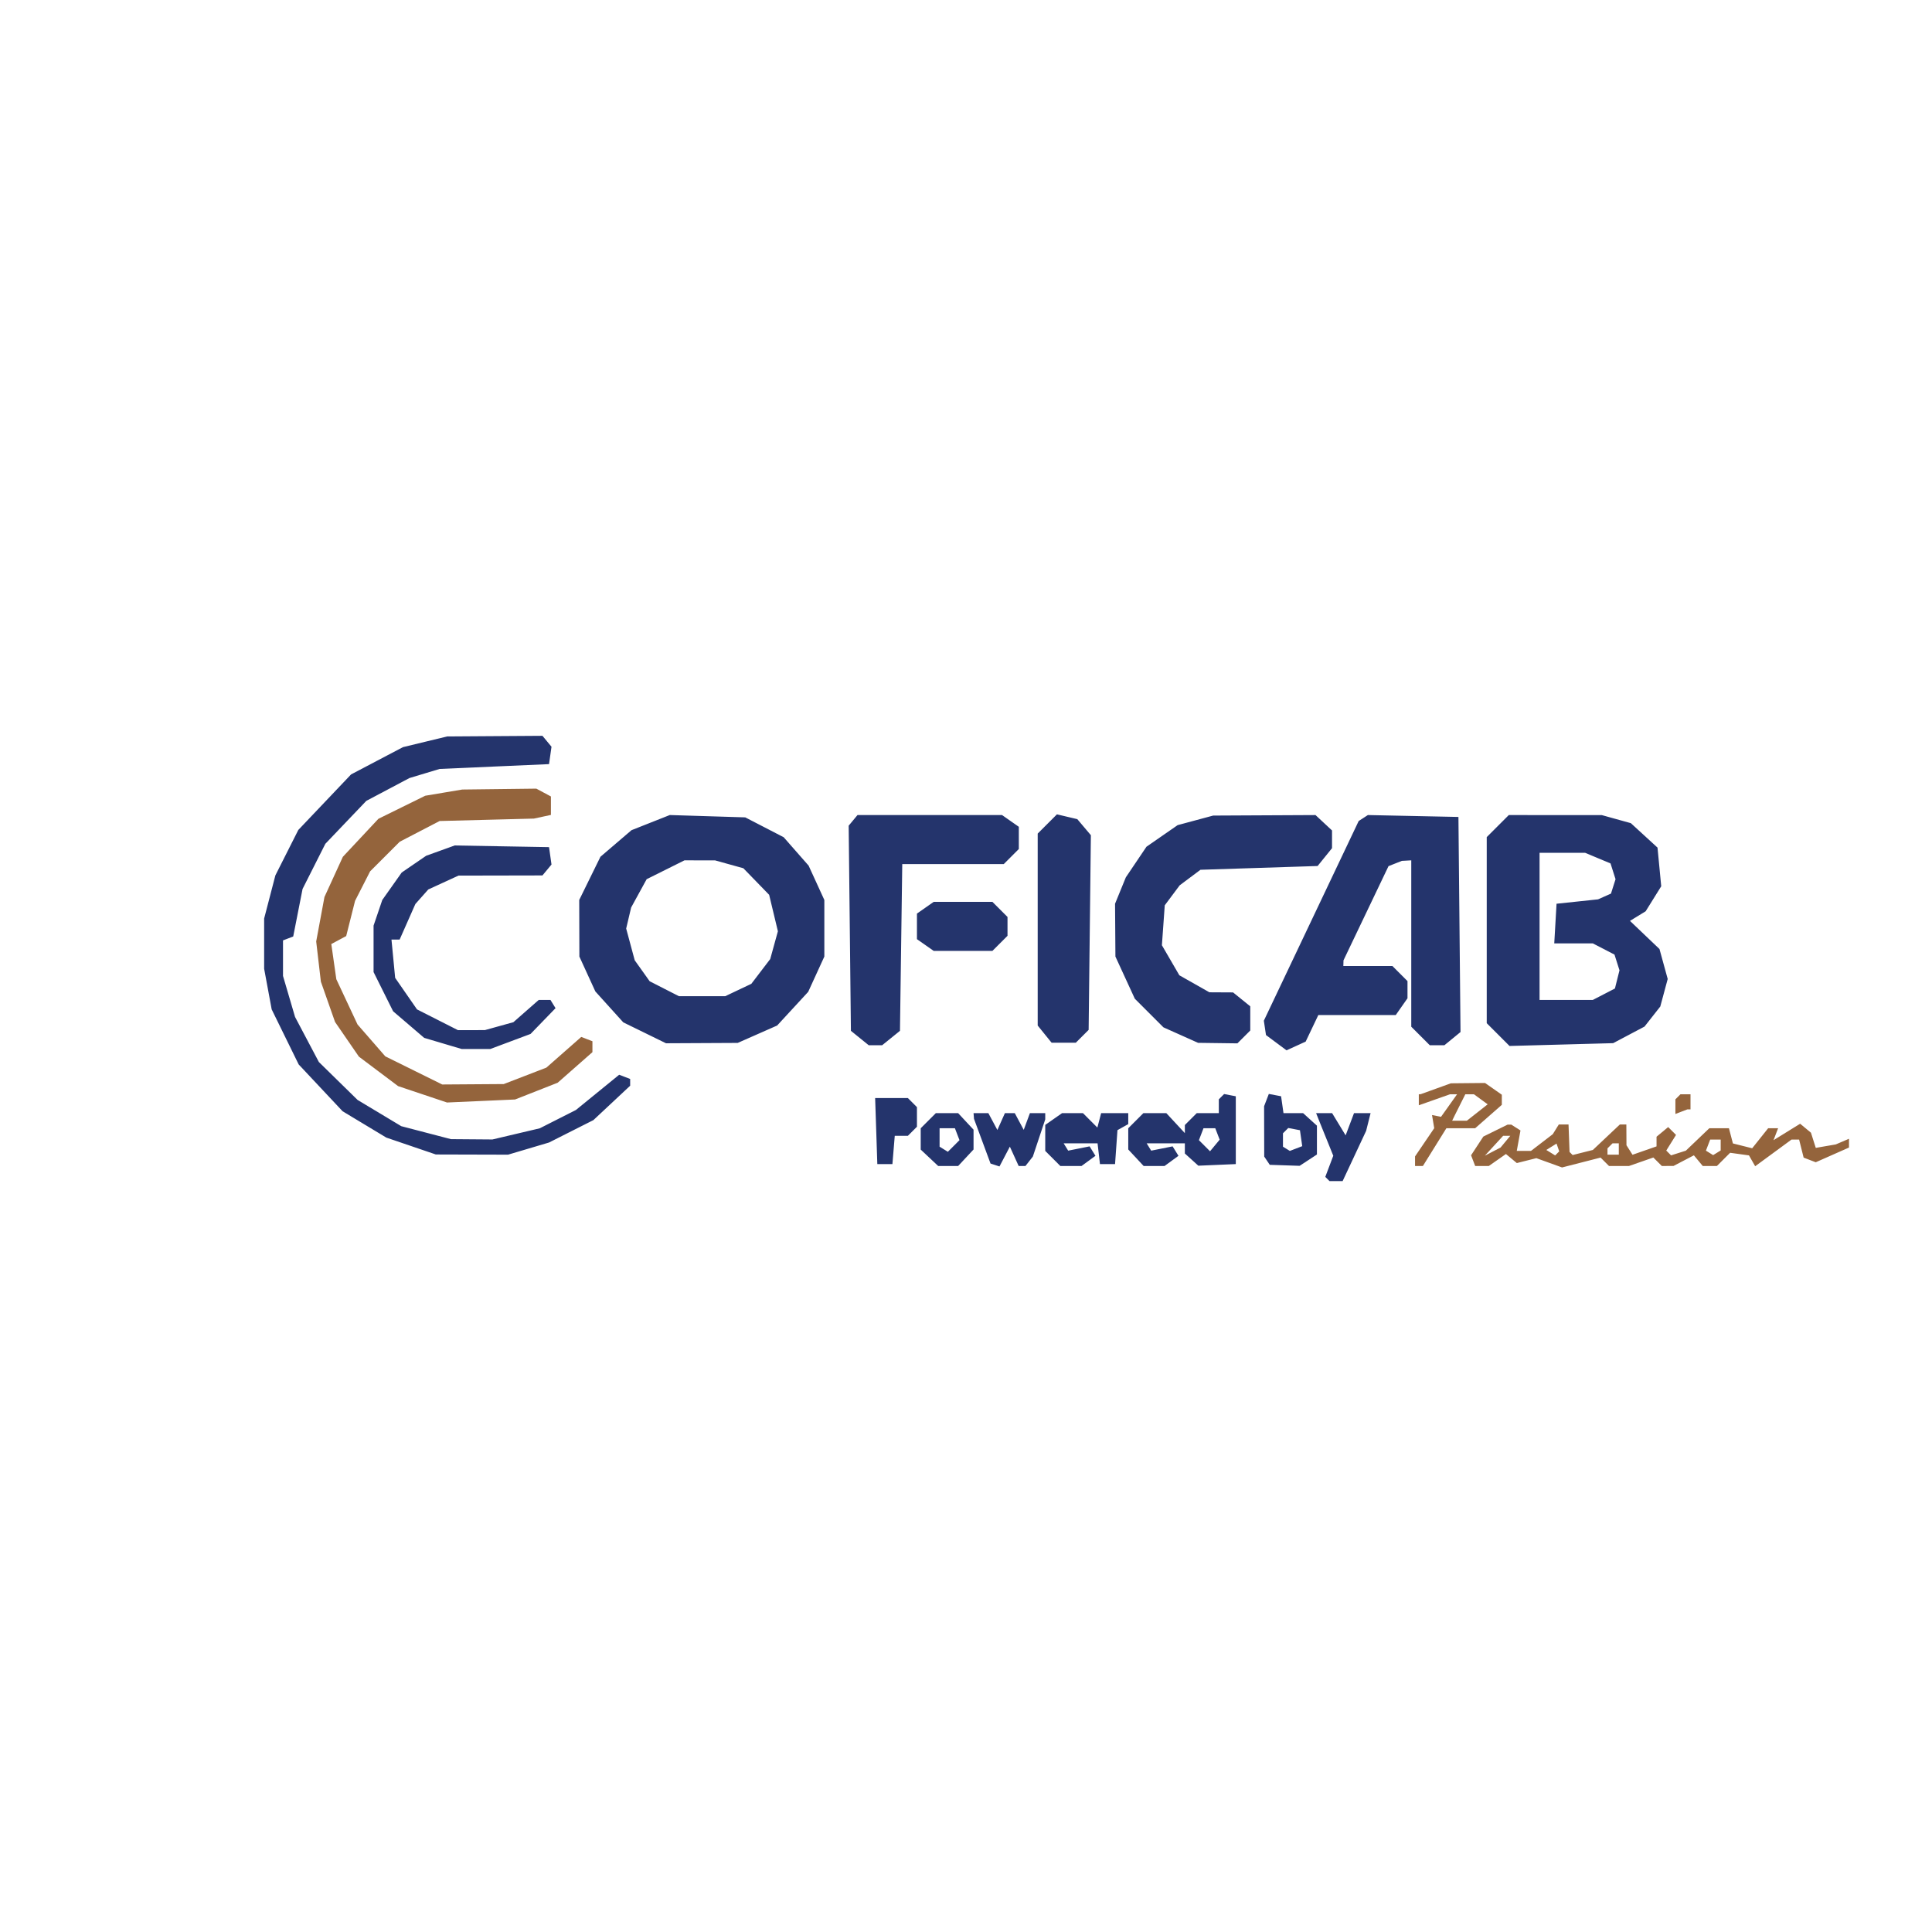 <svg xmlns="http://www.w3.org/2000/svg" width="512" height="512" viewBox="0 0 512 512" version="1.1"><path d="M 117.594 210.057 L 112.689 210.879 106.489 213.931 L 100.290 216.983 95.575 222.023 L 90.860 227.064 88.423 232.388 L 85.985 237.712 84.890 243.606 L 83.795 249.500 84.415 254.825 L 85.035 260.150 86.913 265.493 L 88.791 270.836 91.949 275.426 L 95.107 280.016 100.304 283.924 L 105.500 287.832 111.982 290.005 L 118.463 292.177 127.482 291.776 L 136.500 291.374 142.147 289.154 L 147.794 286.933 152.397 282.882 L 157 278.830 157 277.384 L 157 275.937 155.517 275.368 L 154.035 274.799 149.415 278.866 L 144.794 282.933 139.147 285.110 L 133.500 287.287 125.347 287.344 L 117.194 287.400 109.651 283.672 L 102.108 279.944 98.430 275.722 L 94.751 271.500 91.940 265.500 L 89.128 259.500 88.464 254.839 L 87.800 250.178 89.773 249.122 L 91.746 248.066 92.921 243.398 L 94.096 238.731 96.090 234.824 L 98.083 230.917 102.007 226.993 L 105.932 223.068 111.216 220.323 L 116.500 217.577 129 217.254 L 141.500 216.931 143.750 216.447 L 146 215.962 146 213.516 L 146 211.070 144.066 210.035 L 142.131 209 132.316 209.118 L 122.500 209.235 117.594 210.057 M 380.500 288.529 L 376.500 289.970 376.250 289.985 L 376 290 376 291.456 L 376 292.911 380.126 291.456 L 384.251 290 385.194 290 L 386.136 290 384.013 292.982 L 381.890 295.963 380.695 295.732 L 379.500 295.500 379.792 297.241 L 380.084 298.983 377.542 302.724 L 375 306.464 375 307.732 L 375 309 376.041 309 L 377.083 309 380.191 304 L 383.299 299 387.115 299 L 390.930 299 394.465 295.896 L 398 292.793 398 291.453 L 398 290.113 395.777 288.557 L 393.555 287 389.027 287.044 L 384.500 287.088 380.500 288.529 M 386.943 292.750 L 385.564 295.500 385.199 296.250 L 384.833 297 386.782 297 L 388.730 297 391.491 294.829 L 394.251 292.657 392.435 291.329 L 390.618 290 389.469 290 L 388.321 290 386.943 292.750 M 444.667 290.667 L 444 291.333 444 293.274 L 444 295.214 445.582 294.607 L 447.164 294 447.582 294 L 448 294 448 292 L 448 290 446.667 290 L 445.333 290 444.667 290.667 M 396.299 299.624 L 393.097 301.203 391.473 303.682 L 389.848 306.162 390.393 307.581 L 390.937 309 392.746 309 L 394.555 309 396.820 307.413 L 399.086 305.826 400.530 307.025 L 401.974 308.223 404.562 307.574 L 407.149 306.924 410.555 308.156 L 413.962 309.388 419.066 308.080 L 424.171 306.771 425.286 307.886 L 426.400 309 429.051 309 L 431.702 309 434.927 307.876 L 438.152 306.752 439.276 307.876 L 440.400 309 441.950 308.994 L 443.500 308.988 446.199 307.580 L 448.898 306.172 450.071 307.586 L 451.245 309 453.122 309 L 455 309 456.750 307.250 L 458.500 305.500 461 305.846 L 463.500 306.192 464.319 307.631 L 465.138 309.069 469.953 305.535 L 474.768 302 475.776 302 L 476.783 302 477.383 304.390 L 477.983 306.779 479.586 307.395 L 481.189 308.010 485.595 306.061 L 490 304.112 490 302.949 L 490 301.786 488.250 302.534 L 486.500 303.283 483.849 303.740 L 481.198 304.198 480.560 302.189 L 479.923 300.181 478.490 298.991 L 477.056 297.802 473.528 299.982 L 470 302.163 470.607 300.581 L 471.214 299 469.895 299 L 468.575 299 466.461 301.652 L 464.346 304.304 461.793 303.663 L 459.239 303.022 458.713 301.011 L 458.187 299 455.585 299 L 452.982 299 449.874 301.970 L 446.767 304.939 444.808 305.561 L 442.849 306.183 442.212 305.546 L 441.576 304.909 442.870 302.837 L 444.164 300.764 443.124 299.724 L 442.085 298.685 440.542 299.965 L 439 301.245 439 302.525 L 439 303.804 435.816 304.914 L 432.633 306.024 431.832 304.762 L 431.031 303.500 431.015 300.750 L 431 298 430.140 298 L 429.280 298 425.699 301.377 L 422.119 304.753 419.442 305.425 L 416.764 306.097 416.357 305.690 L 415.950 305.283 415.813 301.642 L 415.676 298 414.388 298 L 413.099 298 412.300 299.286 L 411.500 300.572 408.615 302.786 L 405.730 305 403.846 305 L 401.961 305 402.452 302.291 L 402.943 299.583 401.722 298.807 L 400.500 298.031 400 298.038 L 399.500 298.046 396.299 299.624 M 395.924 303.636 L 393.500 306.271 395.582 305.190 L 397.664 304.109 398.955 302.555 L 400.245 301 399.297 301 L 398.349 301 395.924 303.636 M 452.651 303.468 L 452.087 304.936 453.044 305.527 L 454 306.118 455 305.500 L 456 304.882 456 303.441 L 456 302 454.607 302 L 453.214 302 452.651 303.468 M 411.143 303.907 L 409.786 304.750 410.960 305.475 L 412.133 306.200 412.671 305.663 L 413.208 305.125 412.854 304.095 L 412.500 303.064 411.143 303.907 M 426.667 303.667 L 426 304.333 426 305.167 L 426 306 427.500 306 L 429 306 429 304.500 L 429 303 428.167 303 L 427.333 303 426.667 303.667" stroke="none" fill="#94643c" fill-rule="evenodd"/><path d="M 112.645 196.584 L 106.790 198.001 99.914 201.615 L 93.038 205.228 86.046 212.588 L 79.055 219.948 76.017 225.967 L 72.978 231.986 71.489 237.703 L 70 243.420 70 250.074 L 70 256.727 70.999 262.114 L 71.998 267.500 75.576 274.796 L 79.155 282.092 84.977 288.296 L 90.799 294.500 96.592 297.989 L 102.384 301.477 108.942 303.713 L 115.500 305.948 125.068 305.974 L 134.637 306 140.068 304.388 L 145.500 302.775 151.376 299.809 L 157.253 296.843 162.126 292.285 L 167 287.726 167 286.832 L 167 285.937 165.543 285.378 L 164.087 284.819 158.356 289.488 L 152.624 294.157 147.831 296.585 L 143.038 299.014 136.769 300.492 L 130.500 301.970 125 301.928 L 119.500 301.885 112.919 300.167 L 106.338 298.449 100.553 294.974 L 94.769 291.500 89.634 286.470 L 84.500 281.439 81.345 275.470 L 78.191 269.500 76.595 264.068 L 75 258.637 75 253.925 L 75 249.214 76.353 248.695 L 77.705 248.176 78.944 241.878 L 80.183 235.580 83.202 229.600 L 86.220 223.620 91.649 217.929 L 97.079 212.237 102.789 209.216 L 108.500 206.194 112.500 204.987 L 116.500 203.779 131 203.139 L 145.500 202.500 145.827 200.195 L 146.154 197.890 144.954 196.445 L 143.755 195 131.128 195.083 L 118.500 195.167 112.645 196.584 M 172.424 218.002 L 167.349 220.010 163.235 223.531 L 159.122 227.052 156.311 232.776 L 153.500 238.500 153.521 246 L 153.541 253.500 155.658 258.122 L 157.775 262.745 161.477 266.843 L 165.179 270.940 170.838 273.709 L 176.498 276.478 185.999 276.431 L 195.500 276.383 200.727 274.078 L 205.954 271.773 210.066 267.312 L 214.178 262.851 216.318 258.176 L 218.459 253.500 218.459 246 L 218.459 238.500 216.374 233.949 L 214.289 229.398 210.984 225.635 L 207.680 221.872 202.590 219.242 L 197.500 216.612 187.500 216.303 L 177.500 215.993 172.424 218.002 M 226.076 217.408 L 224.907 218.817 225.204 245.998 L 225.500 273.179 227.861 275.090 L 230.222 277 232 277 L 233.778 277 236.139 275.090 L 238.500 273.180 238.804 251.090 L 239.108 229 252.554 229 L 266 229 268 227 L 270 225 270 222.057 L 270 219.113 267.777 217.557 L 265.555 216 246.400 216 L 227.245 216 226.076 217.408 M 277.550 218.359 L 275 220.909 275 246.344 L 275 271.778 276.844 274.056 L 278.688 276.333 281.892 276.333 L 285.095 276.333 286.798 274.633 L 288.500 272.932 288.796 247.134 L 289.093 221.336 287.296 219.211 L 285.500 217.085 282.800 216.447 L 280.101 215.808 277.550 218.359 M 316.792 217.402 L 312.085 218.669 307.955 221.531 L 303.826 224.393 301.093 228.446 L 298.360 232.500 296.930 236 L 295.500 239.500 295.549 246.500 L 295.598 253.500 298.169 259.086 L 300.740 264.673 304.530 268.464 L 308.321 272.255 312.911 274.309 L 317.500 276.363 322.712 276.432 L 327.925 276.500 329.629 274.798 L 331.333 273.095 331.333 269.892 L 331.333 266.688 329.056 264.844 L 326.778 263 323.639 262.984 L 320.500 262.967 316.520 260.713 L 312.541 258.459 310.229 254.480 L 307.916 250.500 308.294 245.209 L 308.671 239.917 310.648 237.270 L 312.624 234.624 315.380 232.562 L 318.136 230.500 333.658 230 L 349.181 229.500 351.090 227.139 L 353 224.778 353 222.428 L 353 220.078 350.811 218.039 L 348.623 216 335.061 216.067 L 321.500 216.135 316.792 217.402 M 361.282 216.788 L 360.065 217.578 347.498 244.039 L 334.931 270.500 335.215 272.400 L 335.500 274.299 338.221 276.323 L 340.942 278.347 343.479 277.192 L 346.015 276.036 347.693 272.518 L 349.370 269 359.629 269 L 369.887 269 371.443 266.777 L 373 264.555 373 262.277 L 373 260 371 258 L 369 256 362.500 256 L 356 256 356.021 255.250 L 356.041 254.500 362.006 242.018 L 367.971 229.536 369.735 228.839 L 371.500 228.141 372.750 228.070 L 374 228 374 250.045 L 374 272.091 376.455 274.545 L 378.909 277 380.844 277 L 382.778 277 384.915 275.250 L 387.051 273.500 386.776 245 L 386.500 216.500 374.500 216.249 L 362.500 215.997 361.282 216.788 M 396.923 218.923 L 394 221.846 394 246.500 L 394 271.154 397.019 274.172 L 400.037 277.191 413.769 276.820 L 427.500 276.448 431.655 274.252 L 435.811 272.056 437.902 269.397 L 439.993 266.739 440.976 263.088 L 441.959 259.437 440.869 255.468 L 439.779 251.500 435.869 247.771 L 431.960 244.042 434.037 242.771 L 436.114 241.500 438.178 238.186 L 440.242 234.872 439.750 229.748 L 439.257 224.624 435.723 221.385 L 432.189 218.146 428.344 217.079 L 424.500 216.011 412.173 216.006 L 399.846 216 396.923 218.923 M 116.718 225.422 L 112.935 226.787 109.698 229.005 L 106.460 231.223 103.885 234.862 L 101.310 238.500 100.155 241.899 L 99 245.298 99 251.453 L 99 257.607 101.588 262.801 L 104.177 267.995 108.295 271.520 L 112.413 275.045 117.388 276.523 L 122.363 278 126.144 278 L 129.925 278 135.264 276.002 L 140.603 274.005 143.914 270.589 L 147.225 267.173 146.553 266.086 L 145.882 265 144.323 265 L 142.764 265 139.409 267.945 L 136.055 270.891 132.277 271.940 L 128.500 272.989 124.929 272.994 L 121.359 273 115.936 270.250 L 110.512 267.500 107.616 263.320 L 104.720 259.141 104.233 254.070 L 103.746 249 104.826 249 L 105.906 249 107.991 244.287 L 110.076 239.573 111.788 237.645 L 113.500 235.718 117.500 233.881 L 121.500 232.044 132.628 232.022 L 143.755 232 144.954 230.555 L 146.154 229.110 145.827 226.805 L 145.500 224.500 133 224.279 L 120.500 224.058 116.718 225.422 M 408 245.500 L 408 265 415.050 265 L 422.099 265 425.035 263.482 L 427.971 261.964 428.576 259.554 L 429.181 257.144 428.519 255.061 L 427.858 252.978 424.979 251.489 L 422.099 250 416.997 250 L 411.895 250 412.198 244.750 L 412.500 239.500 418 238.918 L 423.500 238.336 425.212 237.575 L 426.924 236.815 427.529 234.908 L 428.135 233 427.471 230.909 L 426.807 228.817 423.436 227.409 L 420.064 226 414.032 226 L 408 226 408 245.500 M 176.382 230.497 L 171.372 232.994 169.315 236.747 L 167.258 240.500 166.600 243.287 L 165.943 246.075 167.075 250.278 L 168.207 254.482 170.188 257.263 L 172.168 260.045 176.044 262.023 L 179.920 264 186.059 264 L 192.198 264 195.655 262.359 L 199.113 260.719 201.615 257.438 L 204.118 254.157 205.134 250.476 L 206.150 246.796 204.992 241.965 L 203.833 237.135 200.413 233.613 L 196.993 230.092 193.247 229.052 L 189.500 228.011 185.446 228.006 L 181.393 228 176.382 230.497 M 245.223 240.557 L 243 242.113 243 245.500 L 243 248.887 245.223 250.443 L 247.445 252 255.223 252 L 263 252 265 250 L 267 248 267 245.500 L 267 243 265 241 L 263 239 255.223 239 L 247.445 239 245.223 240.557 M 323.701 290.632 L 323 291.333 323 293.167 L 323 295 320.071 295 L 317.143 295 315.571 296.571 L 314 298.143 314 299.217 L 314 300.292 311.548 297.646 L 309.095 295 306.048 295 L 303 295 301 297 L 299 299 299 301.811 L 299 304.623 301.039 306.811 L 303.078 309 305.848 309 L 308.618 309 310.462 307.652 L 312.306 306.303 311.531 305.051 L 310.757 303.799 307.917 304.367 L 305.078 304.934 304.480 303.967 L 303.882 303 308.941 303 L 314 303 314 304.345 L 314 305.690 315.786 307.306 L 317.571 308.922 322.536 308.709 L 327.500 308.496 327.500 299.512 L 327.500 290.527 325.951 290.229 L 324.402 289.931 323.701 290.632 M 335.626 291.533 L 335 293.164 335.015 299.832 L 335.031 306.500 335.765 307.595 L 336.500 308.690 340.460 308.822 L 344.420 308.955 346.710 307.454 L 349 305.954 349 302.132 L 349 298.310 347.171 296.655 L 345.343 295 342.741 295 L 340.139 295 339.820 292.760 L 339.500 290.520 337.876 290.211 L 336.252 289.902 335.626 291.533 M 232.211 299.750 L 232.500 308.500 234.500 308.500 L 236.500 308.500 236.810 304.750 L 237.121 301 238.860 301 L 240.600 301 241.800 299.800 L 243 298.600 243 296 L 243 293.400 241.800 292.200 L 240.600 291 236.261 291 L 231.922 291 232.211 299.750 M 246 297 L 244 299 244 301.826 L 244 304.651 246.314 306.826 L 248.629 309 251.275 309 L 253.922 309 255.961 306.811 L 258 304.623 258 302 L 258 299.377 255.961 297.189 L 253.922 295 250.961 295 L 248 295 246 297 M 258.059 295.750 L 258.119 296.500 260.309 302.425 L 262.500 308.349 263.686 308.736 L 264.871 309.124 266.247 306.499 L 267.622 303.874 268.789 306.437 L 269.957 309 270.856 309 L 271.755 309 272.736 307.750 L 273.717 306.500 275.358 301.572 L 277 296.644 277 295.822 L 277 295 274.968 295 L 272.936 295 272.117 297.213 L 271.298 299.426 270.114 297.213 L 268.930 295 267.618 295 L 266.306 295 265.311 297.229 L 264.316 299.459 263.123 297.229 L 261.930 295 259.965 295 L 258 295 258.059 295.750 M 279.223 296.557 L 277 298.113 277 301.557 L 277 305 279 307 L 281 309 283.809 309 L 286.618 309 288.462 307.652 L 290.306 306.303 289.531 305.051 L 288.757 303.799 285.917 304.367 L 283.078 304.934 282.480 303.967 L 281.882 303 286.375 303 L 290.867 303 291.184 305.750 L 291.500 308.500 293.500 308.500 L 295.500 308.500 295.820 304.001 L 296.139 299.502 297.570 298.701 L 299 297.901 299 296.450 L 299 295 295.406 295 L 291.813 295 291.314 296.908 L 290.815 298.815 288.908 296.908 L 287 295 284.223 295 L 281.445 295 279.223 296.557 M 349.283 296.250 L 349.781 297.500 351.556 301.892 L 353.331 306.285 352.274 309.084 L 351.217 311.884 351.775 312.442 L 352.333 313 354.072 313 L 355.811 313 358.925 306.346 L 362.039 299.691 362.628 297.346 L 363.217 295 361.022 295 L 358.826 295 357.716 297.941 L 356.606 300.882 354.818 297.941 L 353.029 295 350.908 295 L 348.786 295 349.283 296.250 M 249 301.441 L 249 303.882 250.096 304.559 L 251.192 305.237 252.733 303.696 L 254.273 302.155 253.668 300.578 L 253.063 299 251.031 299 L 249 299 249 301.441 M 318.332 300.578 L 317.727 302.155 319.199 303.628 L 320.672 305.100 321.948 303.563 L 323.224 302.025 322.643 300.513 L 322.063 299 320.500 299 L 318.937 299 318.332 300.578 M 340.701 299.632 L 340 300.333 340 302.108 L 340 303.882 340.910 304.444 L 341.820 305.006 343.463 304.376 L 345.106 303.745 344.803 301.633 L 344.500 299.520 342.951 299.226 L 341.402 298.931 340.701 299.632" stroke="none" fill="#24346c" fill-rule="evenodd"/></svg>